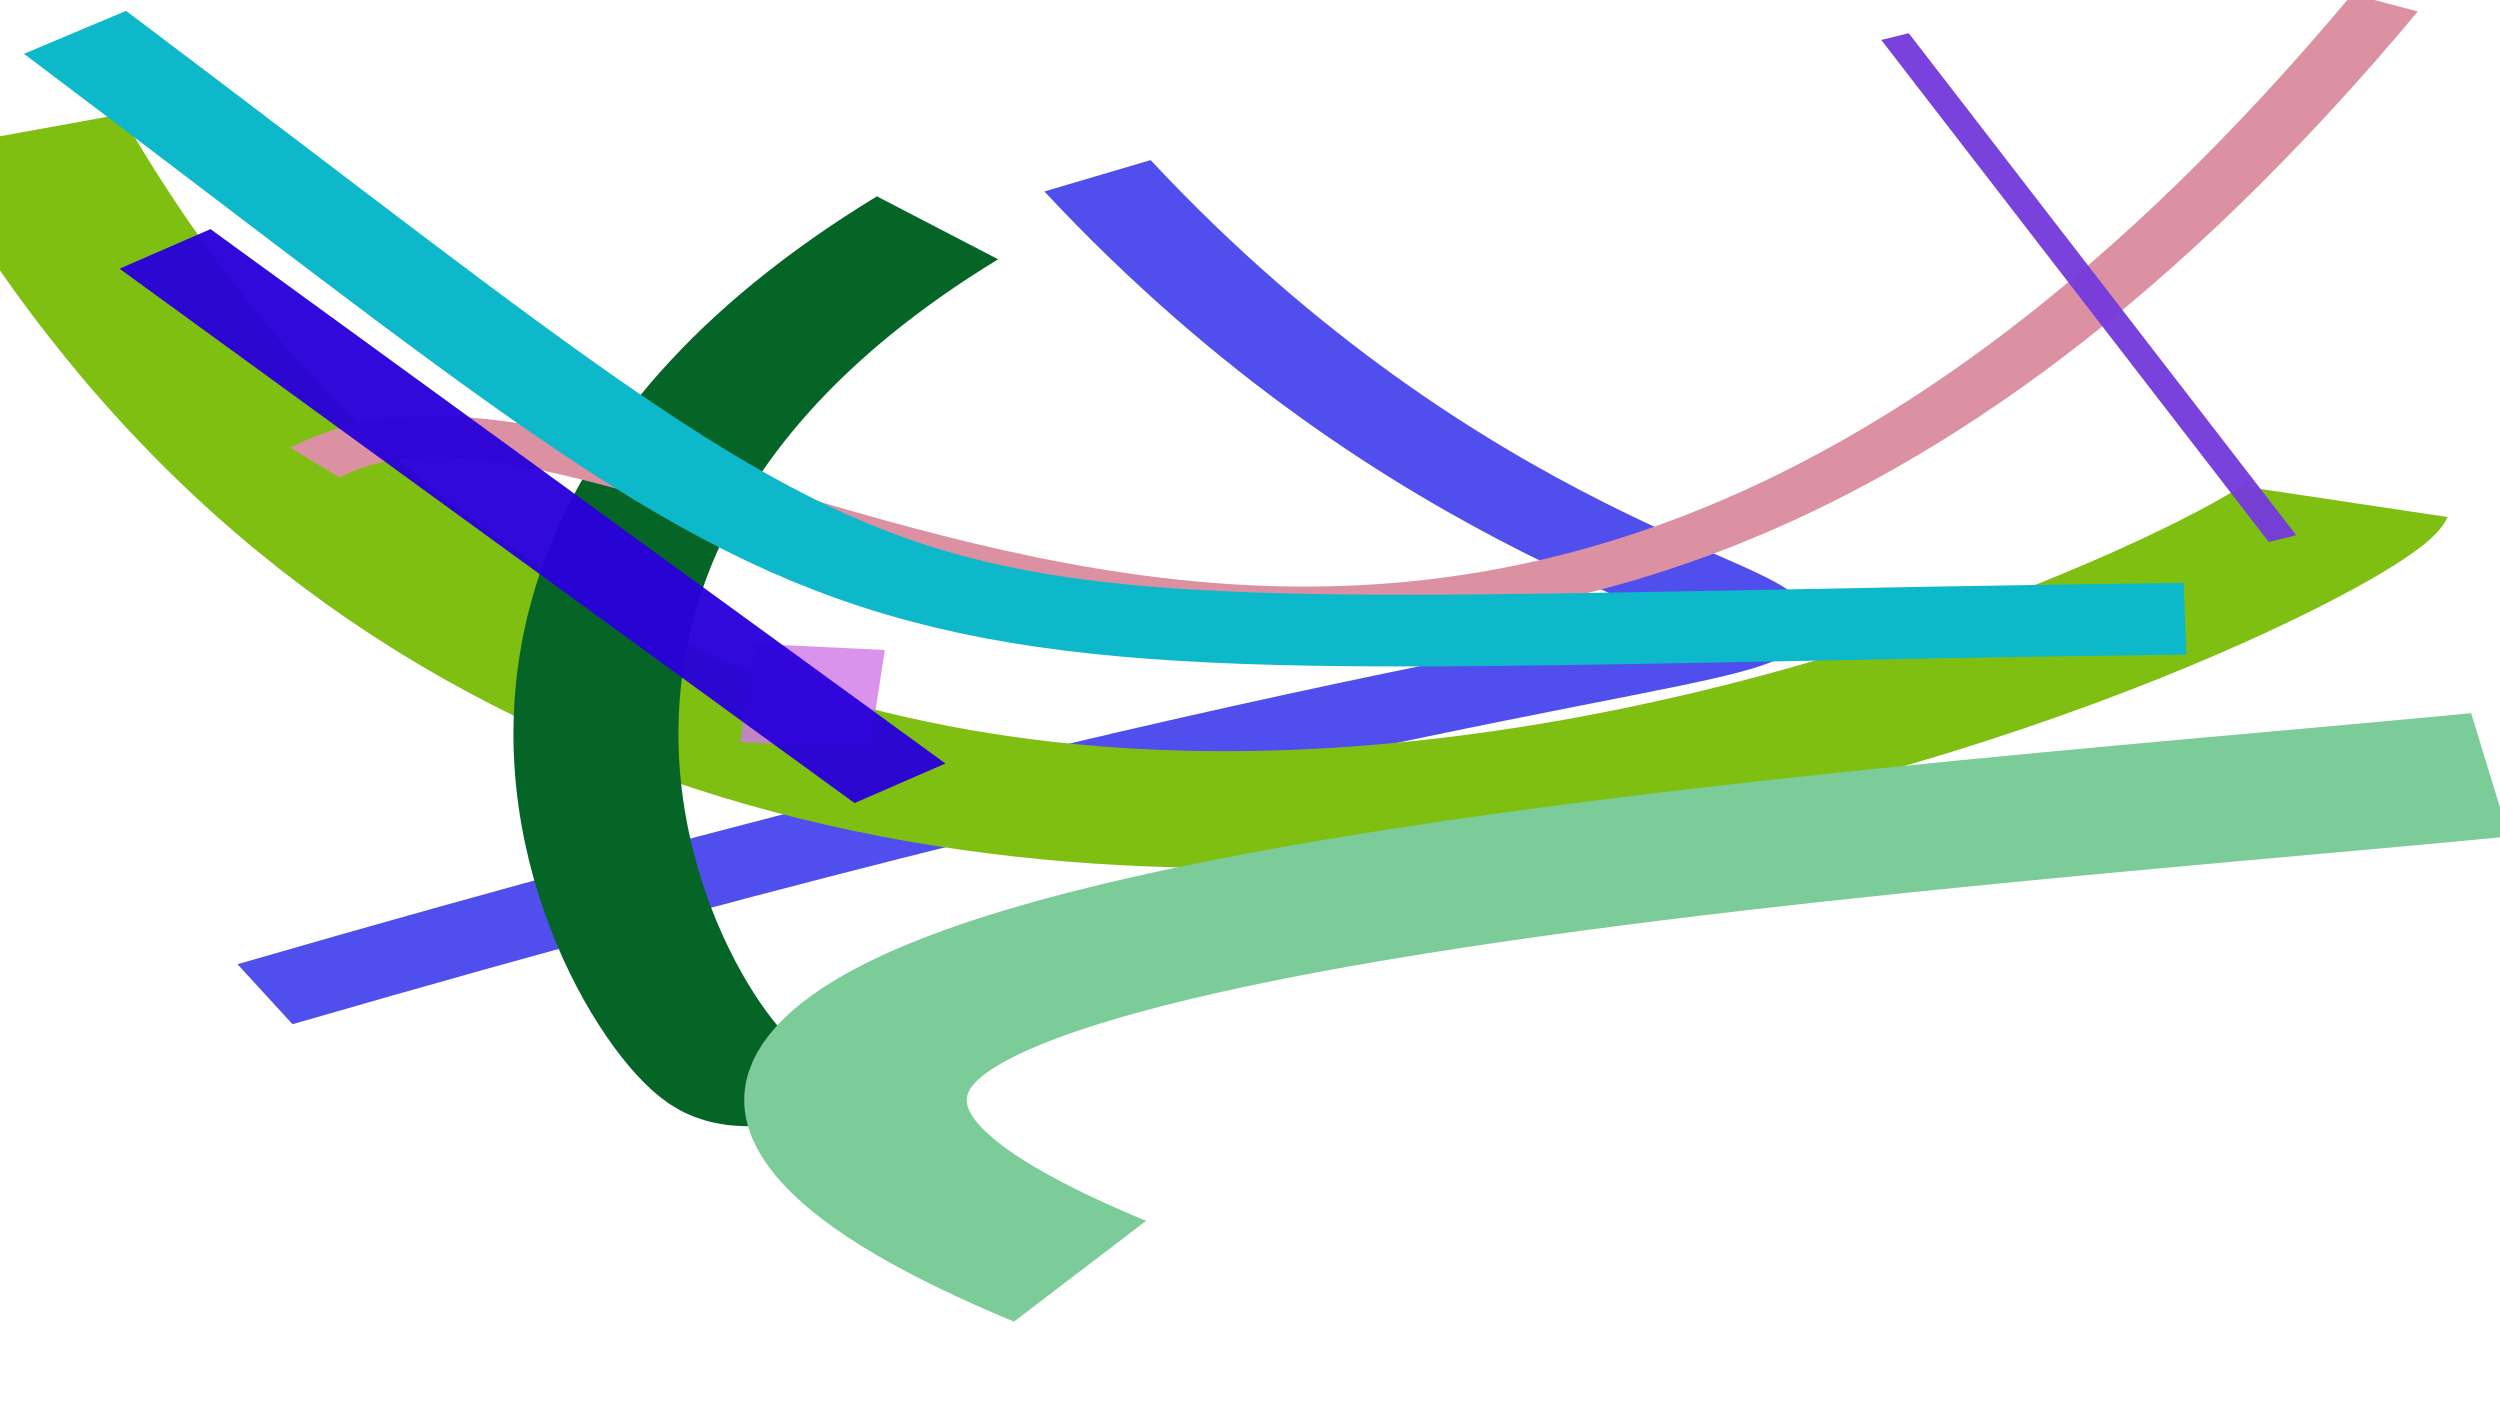 <?xml version="1.0" encoding="UTF-8"?>
<svg xmlns="http://www.w3.org/2000/svg" xmlns:xlink="http://www.w3.org/1999/xlink" width="1920pt" height="1080pt" viewBox="0 0 1920 1080" version="1.1">
<g id="surface1">
<rect x="0" y="0" width="1920" height="1080" style="fill:rgb(100%,100%,100%);fill-opacity:1;stroke:none;"/>
<path style="fill:none;stroke-width:0.048;stroke-linecap:butt;stroke-linejoin:miter;stroke:rgb(31.945%,30.792%,93.277%);stroke-opacity:1;stroke-miterlimit:10;" d="M 0.439 0.125 C 0.714 0.649 0.971 0.261 0.106 0.707 " transform="matrix(1920,0,0,1080,0,0)"/>
<path style="fill:none;stroke-width:0.083;stroke-linecap:butt;stroke-linejoin:miter;stroke:rgb(49.359%,74.726%,7.234%);stroke-opacity:1;stroke-miterlimit:10;" d="M 0.009 0.094 C 0.289 0.961 0.927 0.402 0.939 0.357 " transform="matrix(1920,0,0,1080,0,0)"/>
<path style="fill:none;stroke-width:0.066;stroke-linecap:butt;stroke-linejoin:miter;stroke:rgb(1.775%,39.731%,15.348%);stroke-opacity:1;stroke-miterlimit:10;" d="M 0.375 0.162 C 0.098 0.462 0.334 0.892 0.298 0.734 " transform="matrix(1920,0,0,1080,0,0)"/>
<path style="fill:none;stroke-width:0.089;stroke-linecap:butt;stroke-linejoin:miter;stroke:rgb(48.116%,79.831%,60.115%);stroke-opacity:1;stroke-miterlimit:10;" d="M 0.996 0.551 C 0.746 0.594 0.108 0.665 0.432 0.904 " transform="matrix(1920,0,0,1080,0,0)"/>
<path style="fill:none;stroke-width:0.029;stroke-linecap:butt;stroke-linejoin:miter;stroke:rgb(85.805%,56.968%,63.268%);stroke-opacity:1;stroke-miterlimit:10;" d="M 0.954 0.002 C 0.572 0.815 0.264 0.2 0.126 0.329 " transform="matrix(1920,0,0,1080,0,0)"/>
<path style="fill:none;stroke-width:0.051;stroke-linecap:butt;stroke-linejoin:miter;stroke:rgb(5.717%,72.265%,79.357%);stroke-opacity:1;stroke-miterlimit:10;" d="M 0.874 0.44 C 0.304 0.452 0.394 0.51 0.03 0.023 " transform="matrix(1920,0,0,1080,0,0)"/>
<path style="fill:none;stroke-width:0.052;stroke-linecap:butt;stroke-linejoin:miter;stroke:rgb(81.82%,47.843%,91.31%);stroke-opacity:0.811;stroke-miterlimit:10;" d="M 0.322 0.53 L 0.328 0.46 " transform="matrix(1920,0,0,1080,0,0)"/>
<path style="fill:none;stroke-width:0.012;stroke-linecap:butt;stroke-linejoin:miter;stroke:rgb(45.814%,23.097%,86.217%);stroke-opacity:0.958;stroke-miterlimit:10;" d="M 0.758 0.026 L 0.913 0.383 " transform="matrix(1920,0,0,1080,0,0)"/>
<path style="fill:none;stroke-width:0.046;stroke-linecap:butt;stroke-linejoin:miter;stroke:rgb(16.204%,0.268%,85.055%);stroke-opacity:0.96;stroke-miterlimit:10;" d="M 0.066 0.177 L 0.36 0.557 " transform="matrix(1920,0,0,1080,0,0)"/>
</g>
</svg>
